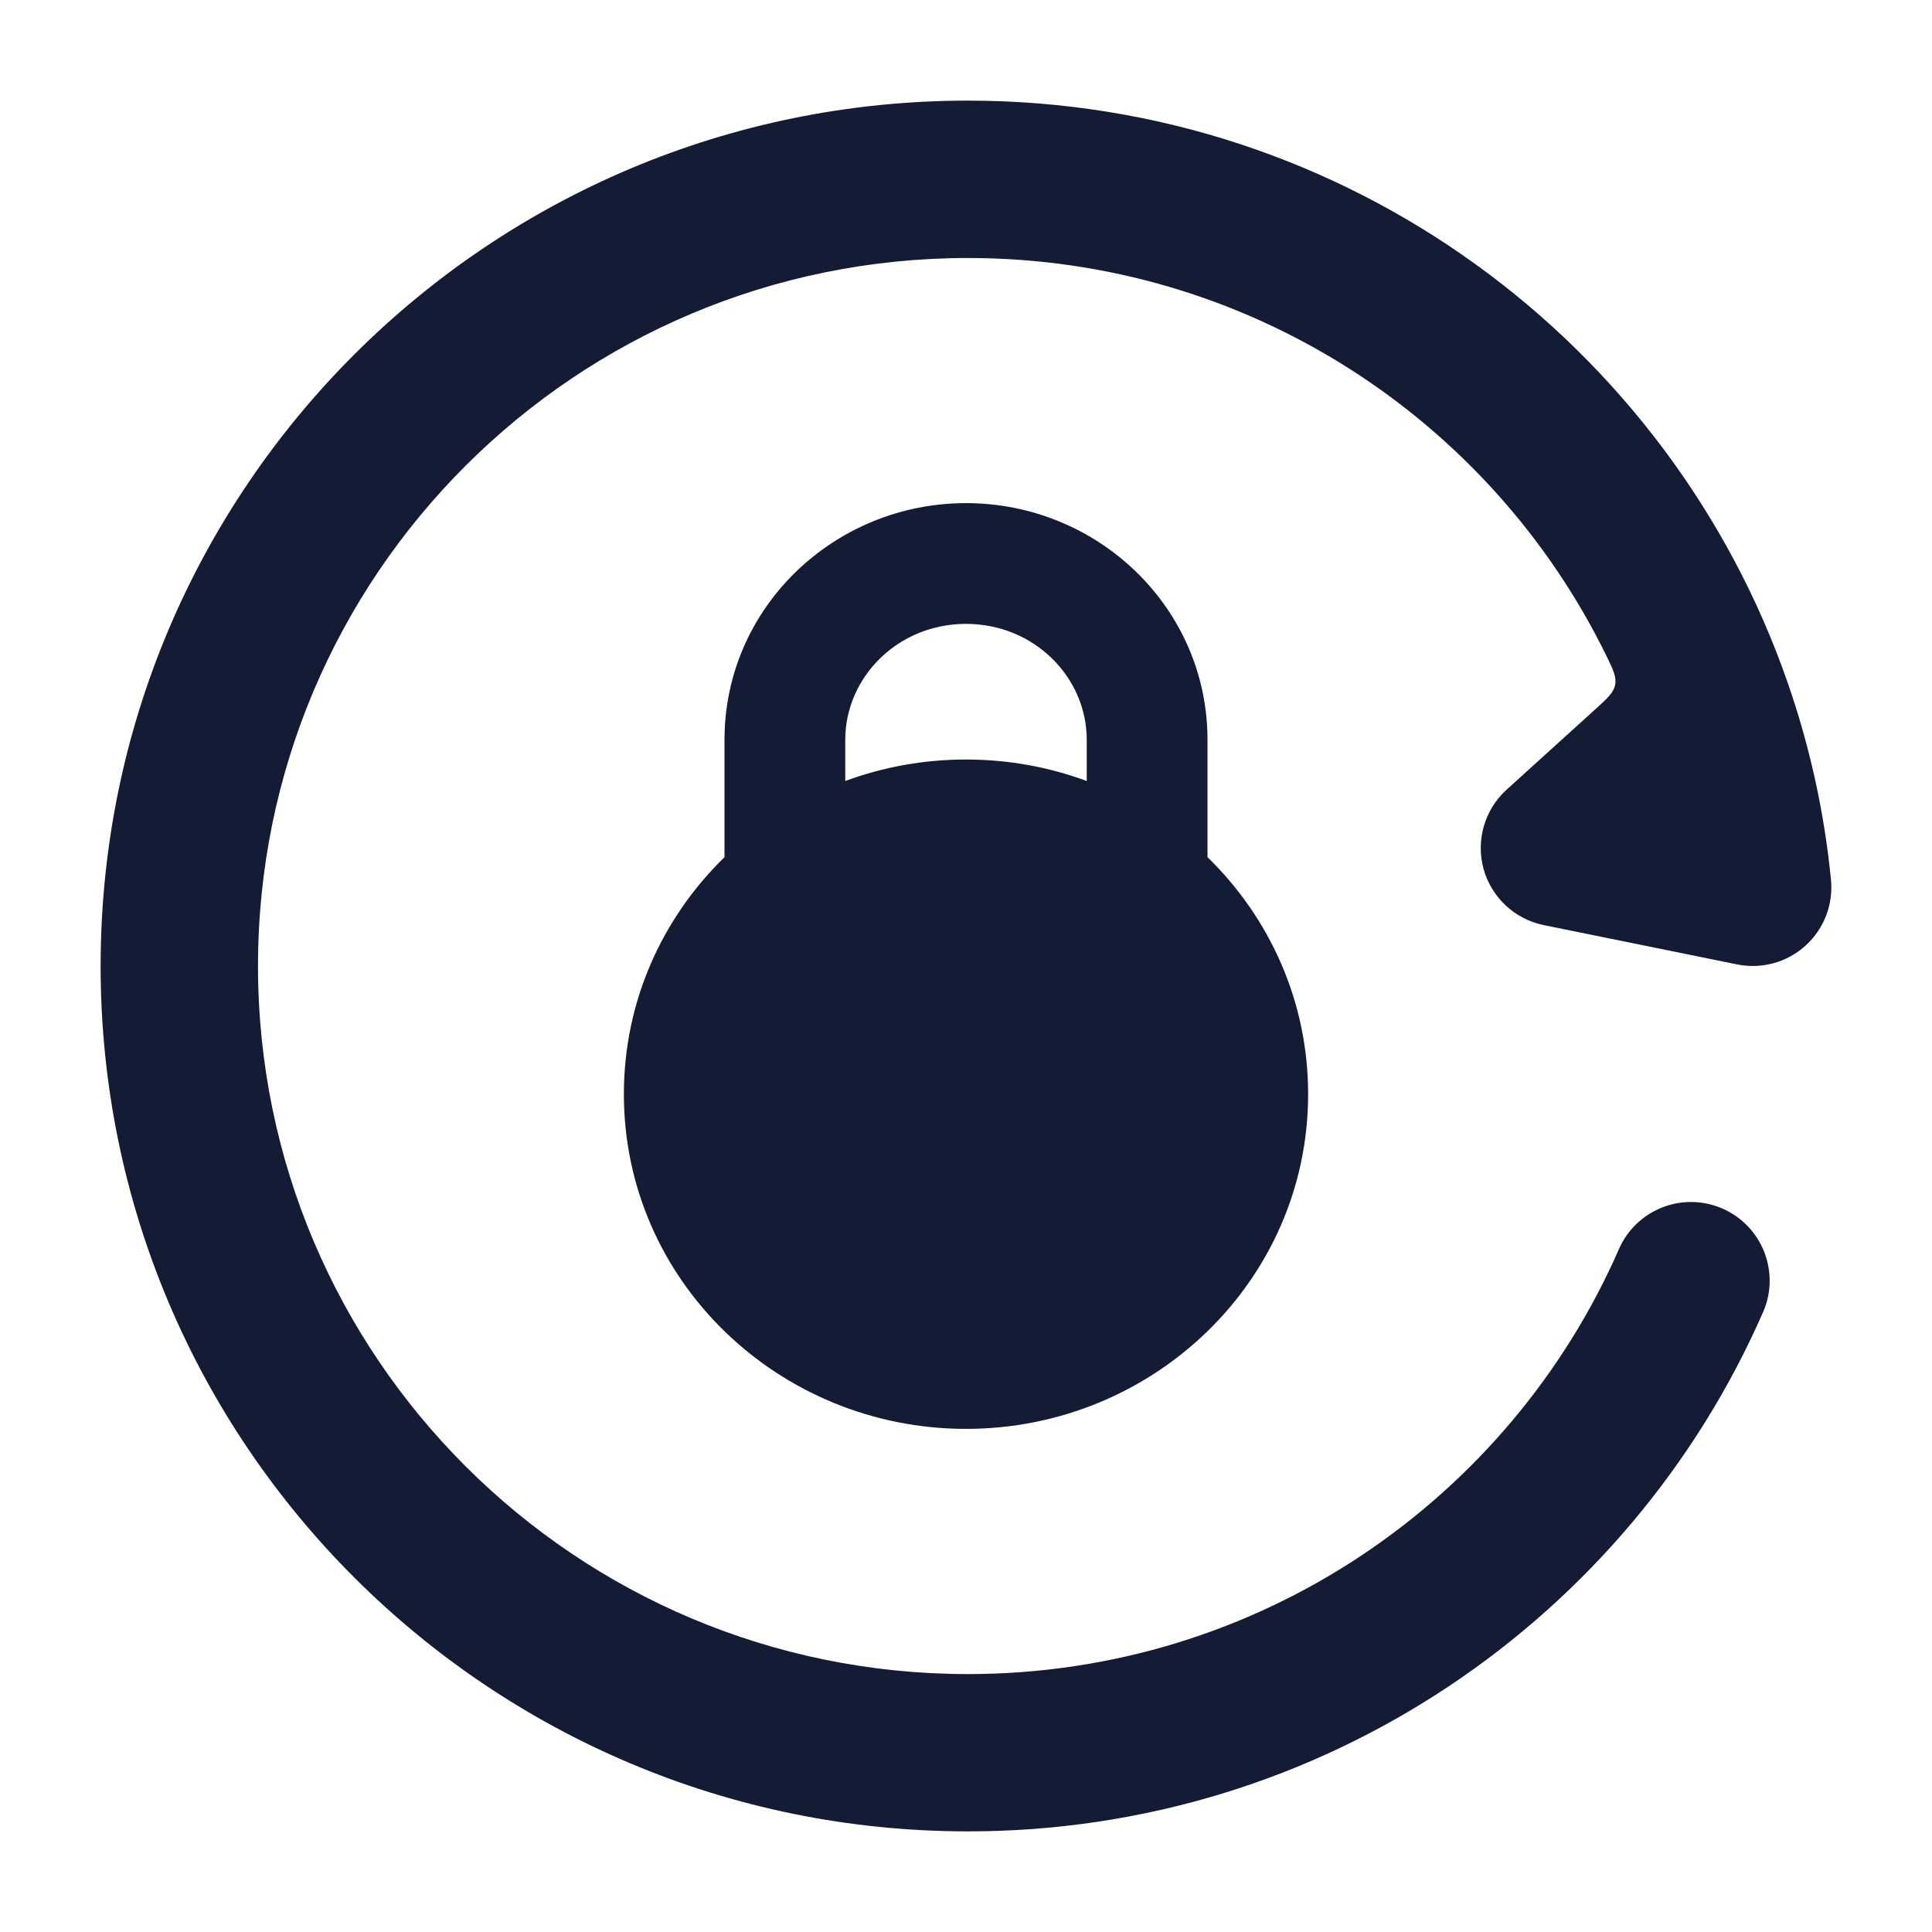 <svg width="24" height="24" viewBox="0 0 24 24" fill="none" xmlns="http://www.w3.org/2000/svg">
<path fill-rule="evenodd" clip-rule="evenodd" d="M12 6.25C10.362 6.25 9 7.548 9 9.191V10.648C8.23 11.398 7.75 12.436 7.75 13.592C7.75 15.907 9.672 17.75 12 17.75C14.328 17.75 16.25 15.907 16.25 13.592C16.25 12.436 15.77 11.398 15 10.648V9.191C15 7.548 13.638 6.25 12 6.25ZM13.5 9.702V9.191C13.5 8.414 12.848 7.75 12 7.75C11.152 7.75 10.5 8.414 10.5 9.191V9.702C10.967 9.529 11.473 9.435 12 9.435C12.527 9.435 13.033 9.529 13.5 9.702Z" fill="#141B34"/>
<path fill-rule="evenodd" clip-rule="evenodd" d="M12.024 3.205C7.151 3.205 3.205 7.145 3.205 12C3.205 16.855 7.151 20.796 12.024 20.796C15.641 20.796 18.75 18.625 20.111 15.517C20.327 15.023 20.904 14.797 21.398 15.014C21.892 15.23 22.118 15.807 21.901 16.301C20.239 20.096 16.442 22.75 12.024 22.75C6.076 22.75 1.25 17.939 1.25 12C1.25 6.061 6.076 1.25 12.024 1.25C16.739 1.25 20.746 4.272 22.207 8.48C22.478 9.259 22.661 10.078 22.745 10.926C22.776 11.235 22.658 11.54 22.428 11.748C22.198 11.956 21.882 12.042 21.578 11.98L19.177 11.492C18.816 11.418 18.527 11.148 18.429 10.793C18.332 10.437 18.443 10.057 18.715 9.81L19.812 8.816C19.968 8.675 20.045 8.605 20.064 8.506C20.083 8.408 20.039 8.318 19.951 8.138C18.517 5.216 15.506 3.205 12.024 3.205Z" fill="#141B34"/>
</svg>
